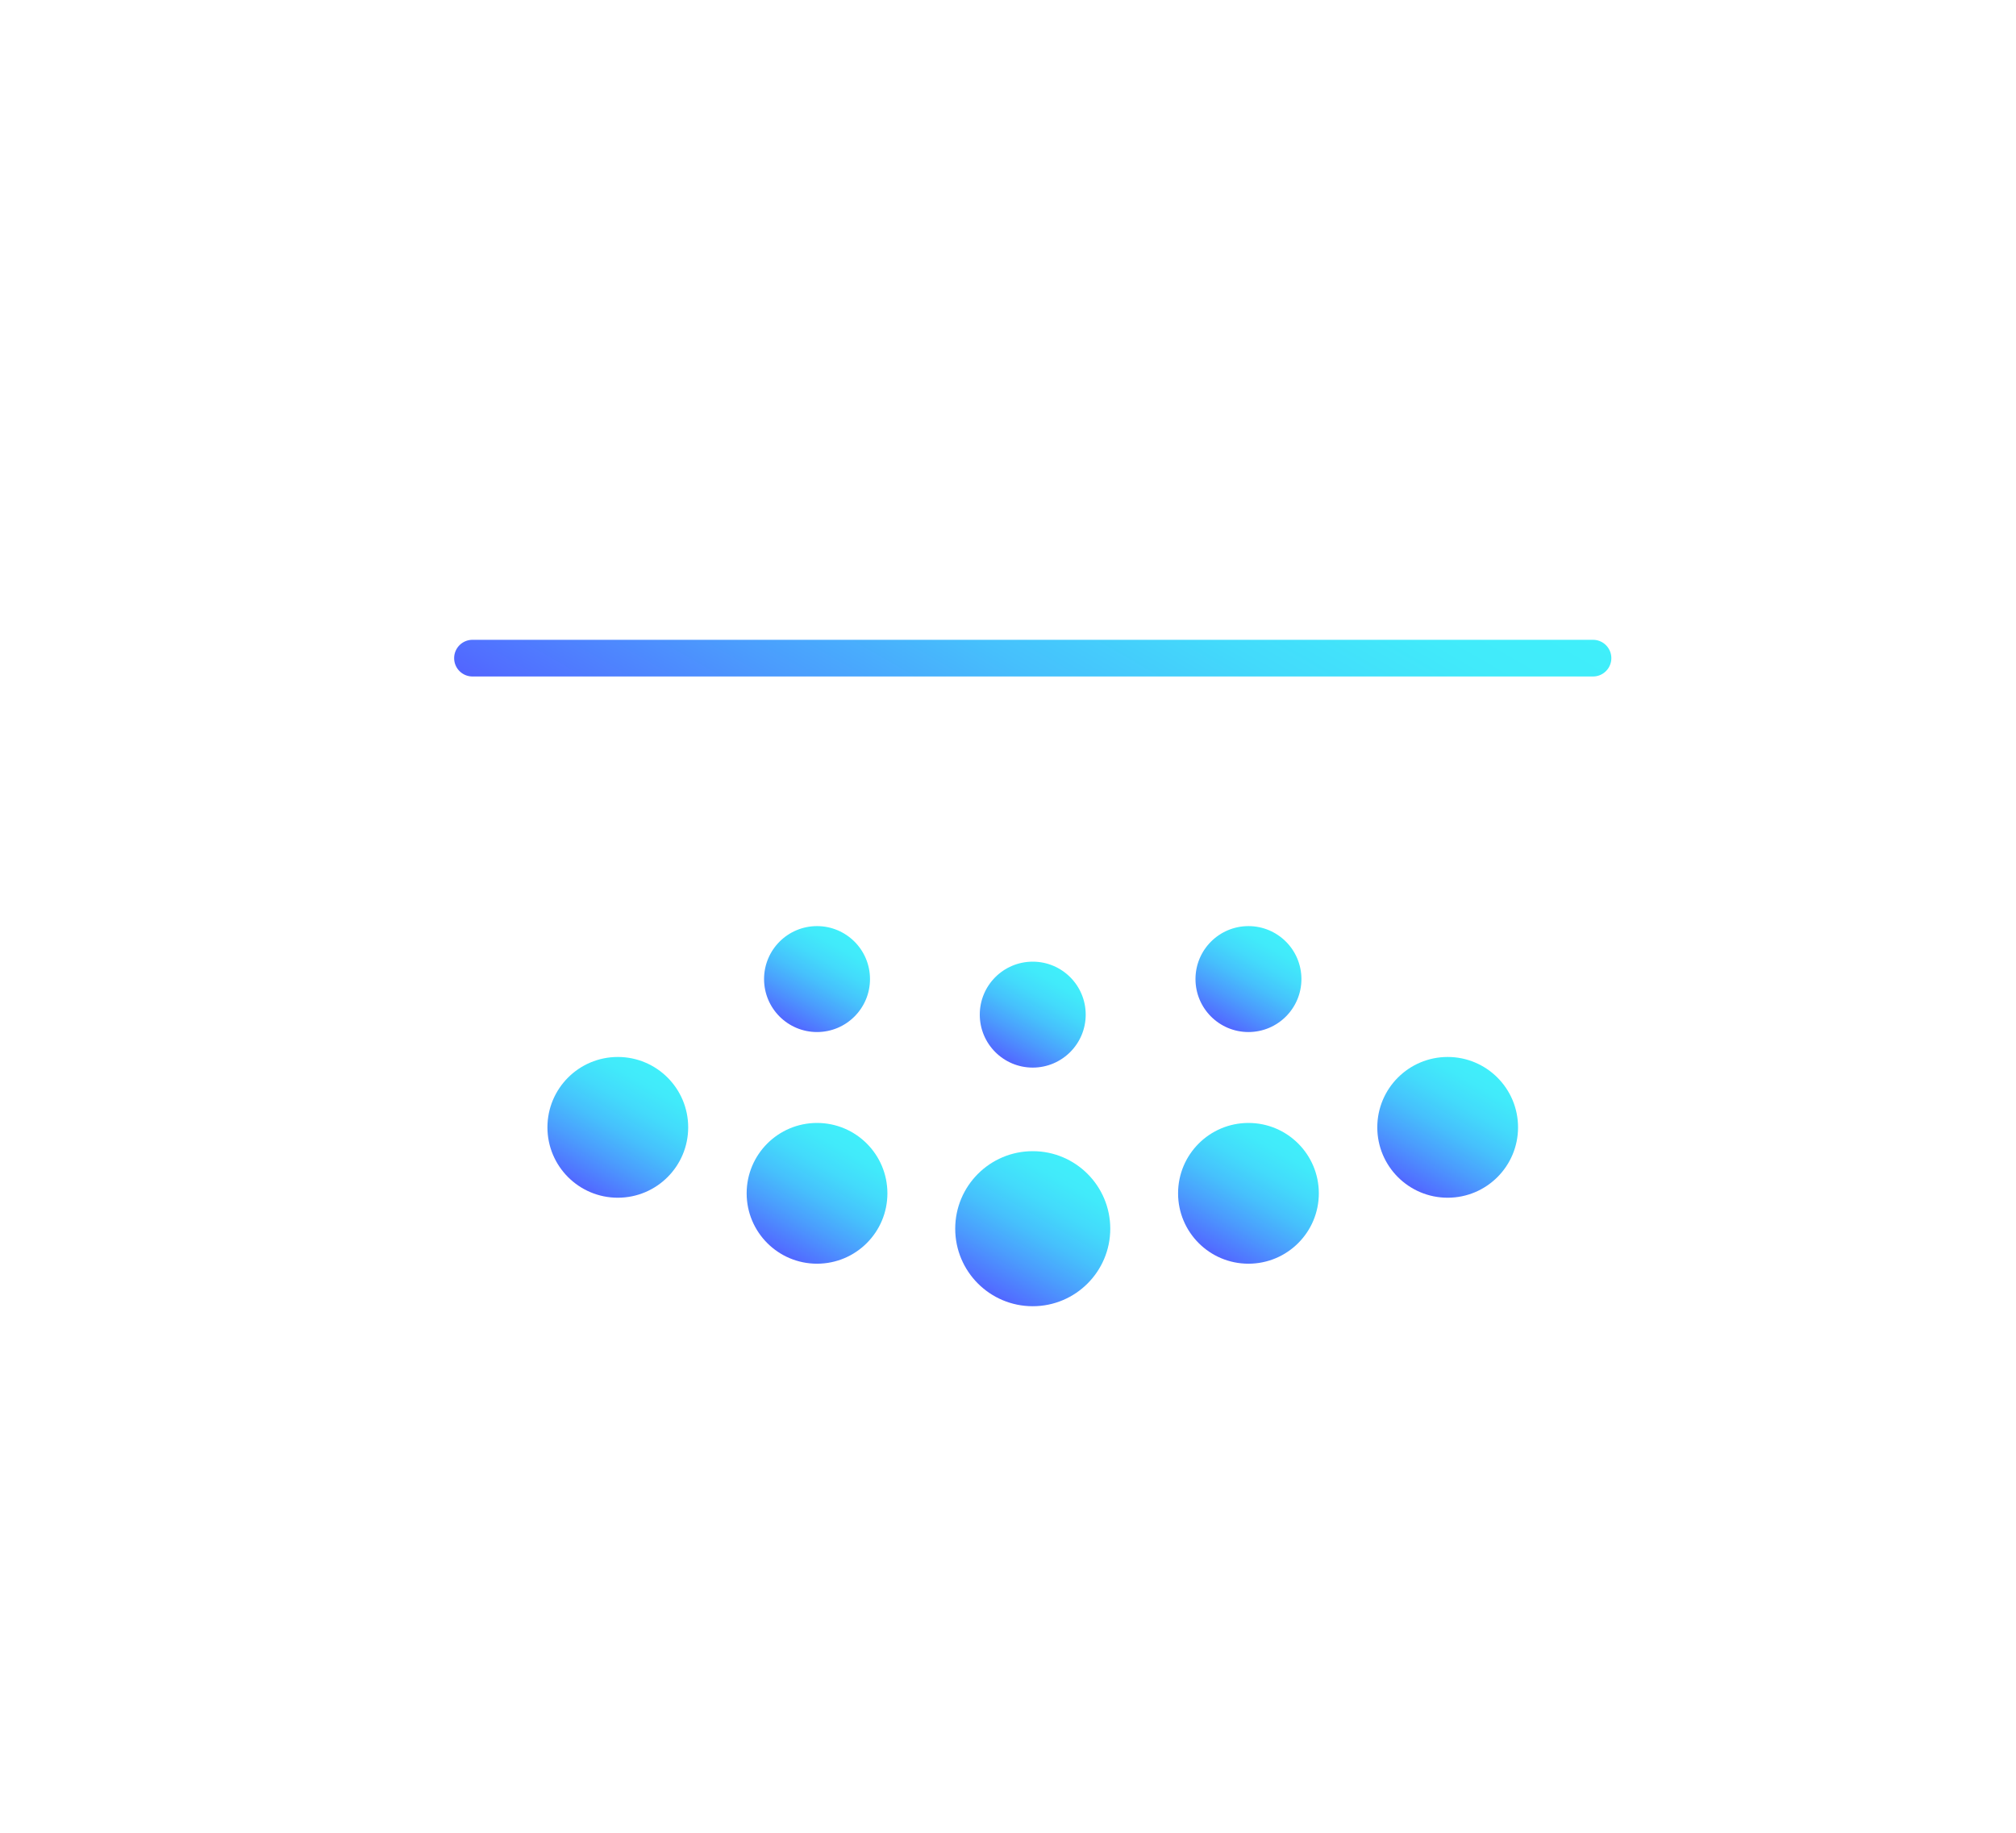<svg id="ICONS_-_HOVER" data-name="ICONS - HOVER" xmlns="http://www.w3.org/2000/svg" xmlns:xlink="http://www.w3.org/1999/xlink" width="110" height="100" viewBox="0 0 110 100"><defs><linearGradient id="ARTS_GRADIENT_hover" x1="48.21" y1="50.02" x2="64.49" y2="21.81" gradientUnits="userSpaceOnUse"><stop offset="0" stop-color="#5265ff"/><stop offset="0.04" stop-color="#516fff"/><stop offset="0.27" stop-color="#4b9cfd"/><stop offset="0.48" stop-color="#46c0fc"/><stop offset="0.68" stop-color="#43dafb"/><stop offset="0.86" stop-color="#41eafa"/><stop offset="1" stop-color="#40effa"/></linearGradient><linearGradient id="ARTS_GRADIENT_hover-2" x1="54.24" y1="70.71" x2="58.46" y2="63.38" xlink:href="#ARTS_GRADIENT_hover"/><linearGradient id="ARTS_GRADIENT_hover-3" x1="66.2" y1="68.44" x2="70.05" y2="61.78" xlink:href="#ARTS_GRADIENT_hover"/><linearGradient id="ARTS_GRADIENT_hover-4" x1="77.07" y1="64.84" x2="80.92" y2="58.18" xlink:href="#ARTS_GRADIENT_hover"/><linearGradient id="ARTS_GRADIENT_hover-5" x1="31.78" y1="64.84" x2="35.63" y2="58.18" xlink:href="#ARTS_GRADIENT_hover"/><linearGradient id="ARTS_GRADIENT_hover-6" x1="42.65" y1="68.44" x2="46.5" y2="61.78" xlink:href="#ARTS_GRADIENT_hover"/><linearGradient id="ARTS_GRADIENT_hover-7" x1="54.91" y1="57.86" x2="57.79" y2="52.86" xlink:href="#ARTS_GRADIENT_hover"/><linearGradient id="ARTS_GRADIENT_hover-8" x1="66.68" y1="55.92" x2="69.57" y2="50.92" xlink:href="#ARTS_GRADIENT_hover"/><linearGradient id="ARTS_GRADIENT_hover-9" x1="43.13" y1="55.92" x2="46.02" y2="50.92" xlink:href="#ARTS_GRADIENT_hover"/></defs><title>ARTS ICONS</title><path d="M86.92,34.91H25.78a1,1,0,0,0,0,2H86.92a1,1,0,0,0,0-2Z" fill="url(#ARTS_GRADIENT_hover)"/><circle cx="56.35" cy="67.04" r="4.23" fill="url(#ARTS_GRADIENT_hover-2)"/><circle cx="68.12" cy="65.11" r="3.84" fill="url(#ARTS_GRADIENT_hover-3)"/><circle cx="78.99" cy="61.51" r="3.84" fill="url(#ARTS_GRADIENT_hover-4)"/><circle cx="33.71" cy="61.51" r="3.84" fill="url(#ARTS_GRADIENT_hover-5)"/><circle cx="44.58" cy="65.11" r="3.84" fill="url(#ARTS_GRADIENT_hover-6)"/><circle cx="56.35" cy="55.36" r="2.89" fill="url(#ARTS_GRADIENT_hover-7)"/><circle cx="68.12" cy="53.42" r="2.89" fill="url(#ARTS_GRADIENT_hover-8)"/><circle cx="44.58" cy="53.42" r="2.89" fill="url(#ARTS_GRADIENT_hover-9)"/></svg>